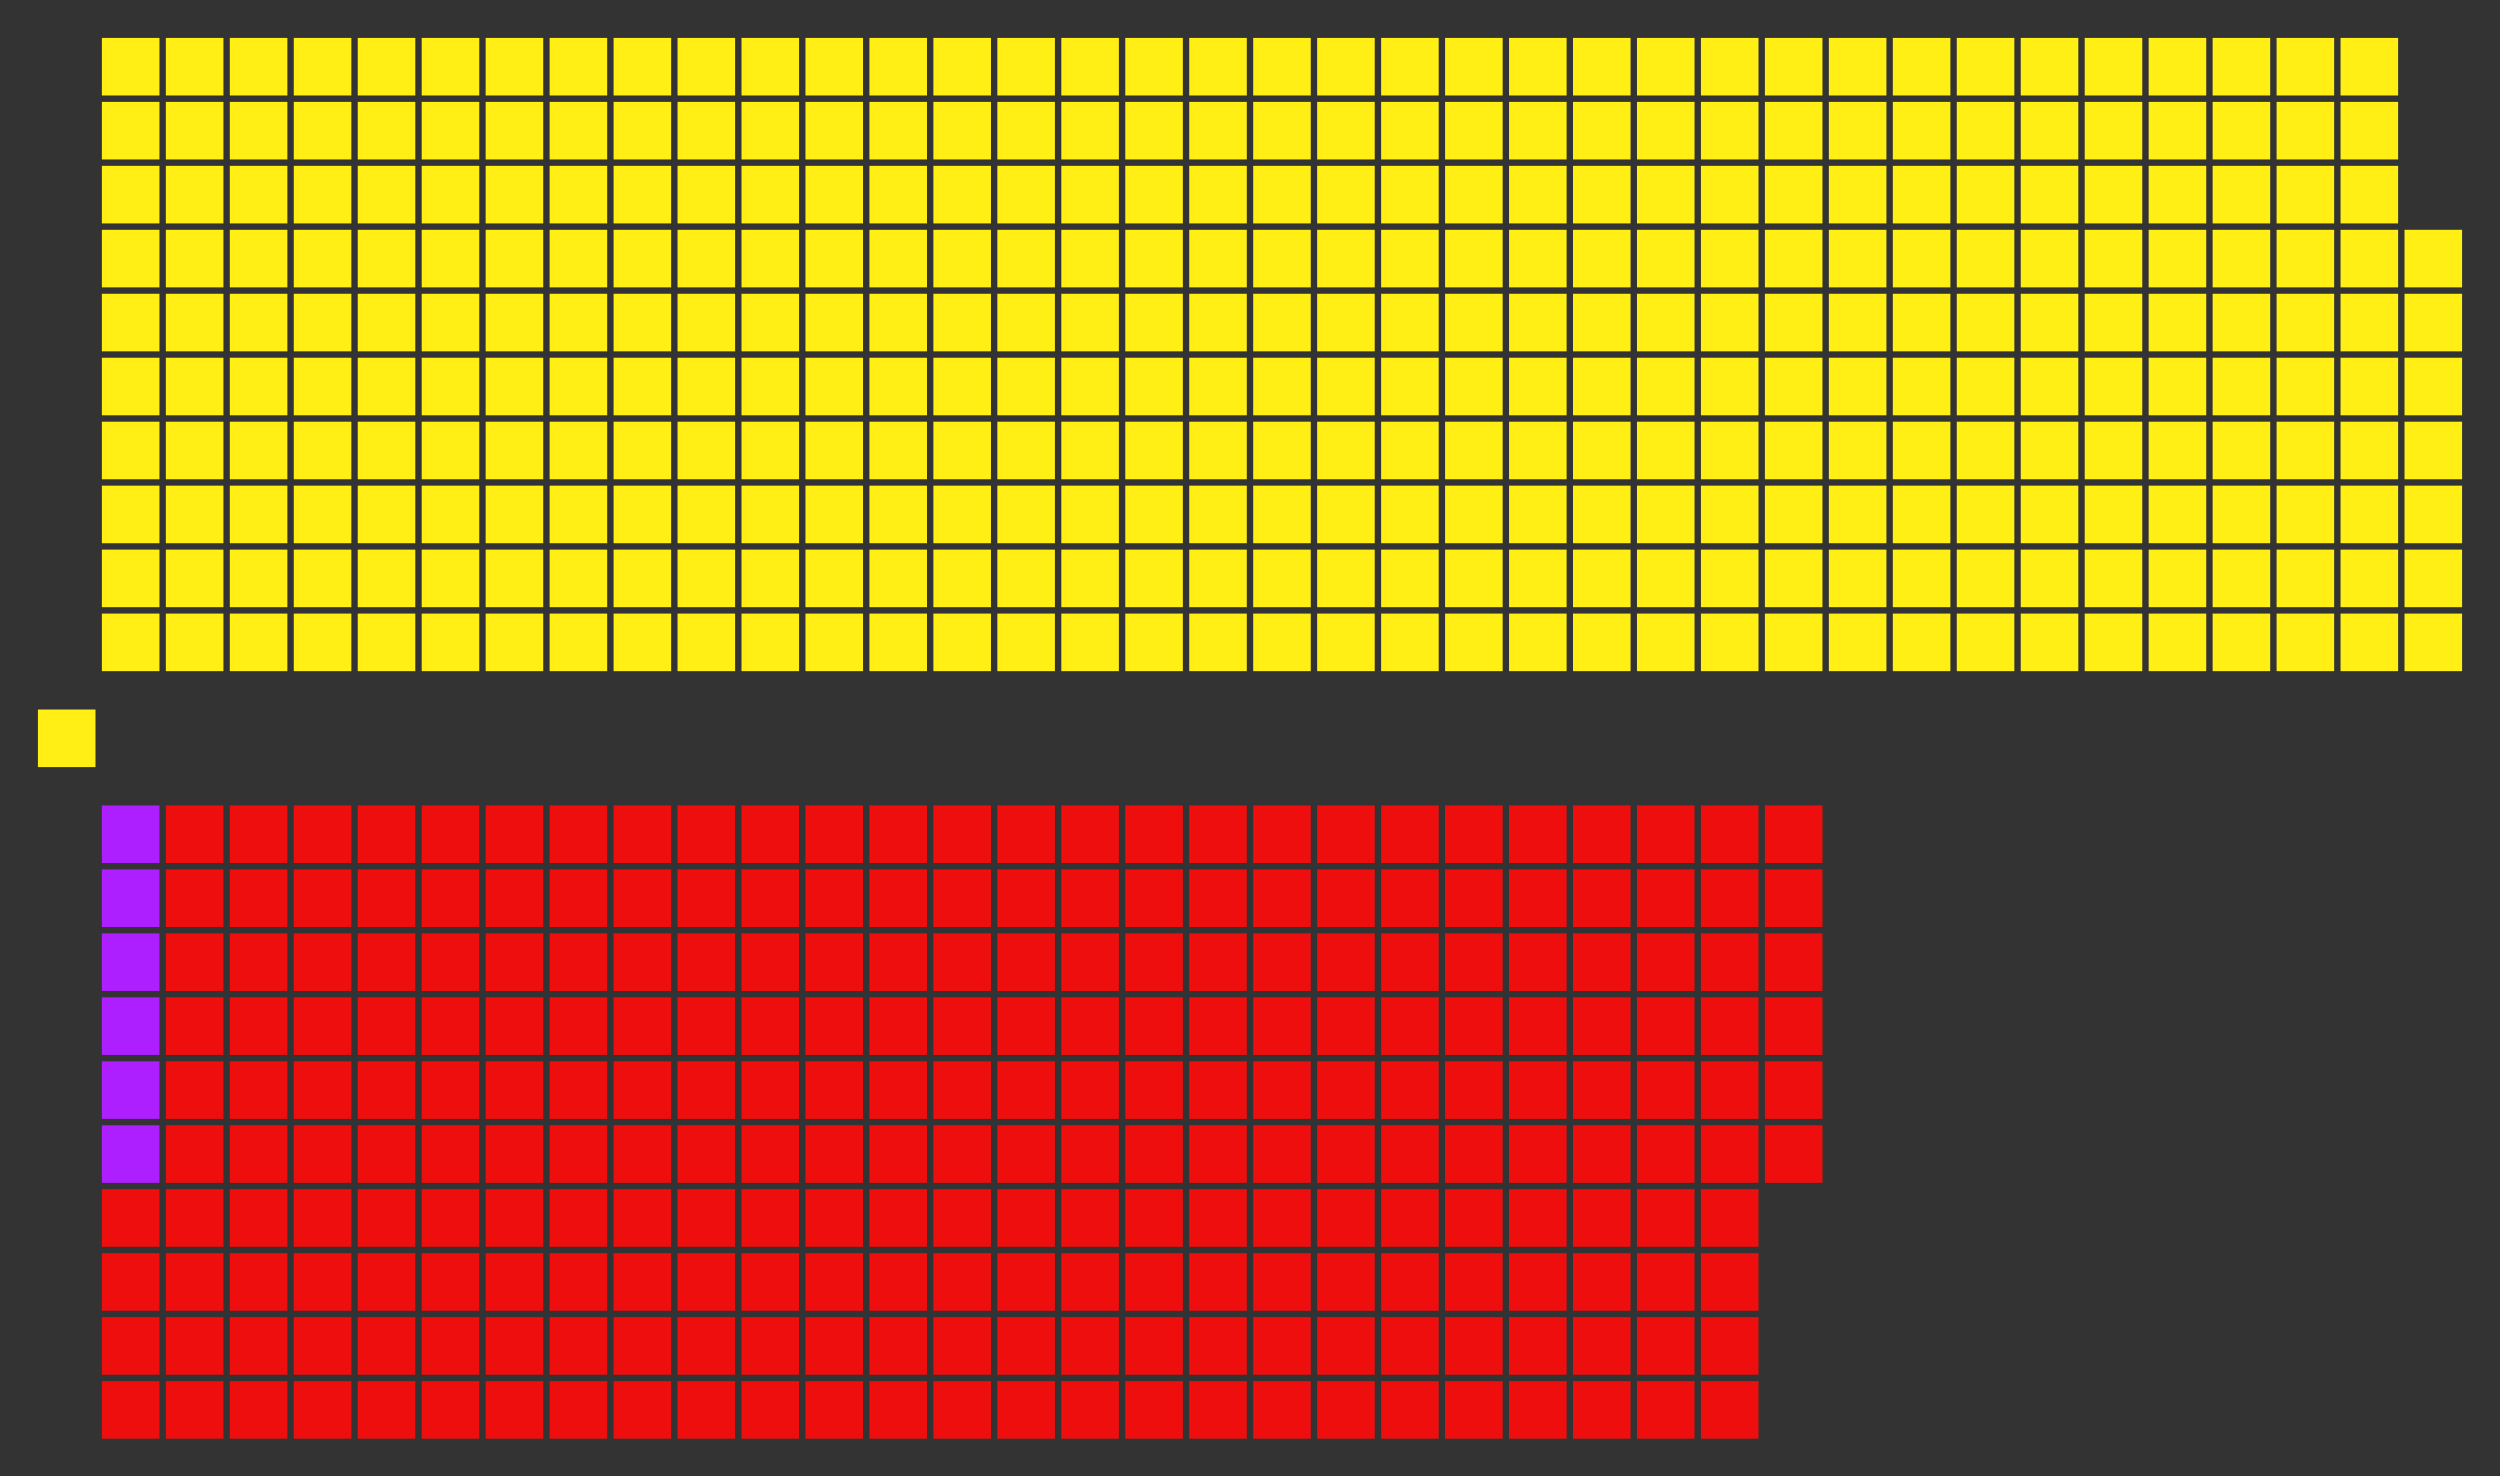 <?xml version="1.0" encoding="UTF-8" standalone="no"?>
<svg xmlns:svg="http://www.w3.org/2000/svg"
xmlns="http://www.w3.org/2000/svg" version="1.1"
width="360.0" height="212.6">
<rect width="100%" height="100%" fill="#333333" stroke="none"/>
<!-- Created with the Wikimedia westminster parliament diagram creator (http://tools.wmflabs.org/parliamentdiagram/westminsterinputform.html) -->
<g id="diagram">
  <g id="headbench">
  <g style="fill:#FFEF14" id="New Liberals">
    <rect x="5.46" y="102.171" rx="0.00" ry="0.00" width="8.29" height="8.29"/>
  </g>
  </g>
  <g id="leftbench">
  <g style="fill:#FFEF14" id="New Liberals">
    <rect x="14.671" y="88.355" rx="0.00" ry="0.00" width="8.29" height="8.29"/>
    <rect x="14.671" y="79.145" rx="0.00" ry="0.00" width="8.29" height="8.29"/>
    <rect x="14.671" y="69.934" rx="0.00" ry="0.00" width="8.29" height="8.29"/>
    <rect x="14.671" y="60.724" rx="0.00" ry="0.00" width="8.29" height="8.29"/>
    <rect x="14.671" y="51.513" rx="0.00" ry="0.00" width="8.29" height="8.29"/>
    <rect x="14.671" y="42.303" rx="0.00" ry="0.00" width="8.29" height="8.29"/>
    <rect x="14.671" y="33.092" rx="0.00" ry="0.00" width="8.29" height="8.29"/>
    <rect x="14.671" y="23.882" rx="0.00" ry="0.00" width="8.29" height="8.29"/>
    <rect x="14.671" y="14.671" rx="0.00" ry="0.00" width="8.29" height="8.29"/>
    <rect x="14.671" y="5.46" rx="0.00" ry="0.00" width="8.29" height="8.29"/>
    <rect x="23.882" y="88.355" rx="0.00" ry="0.00" width="8.29" height="8.29"/>
    <rect x="23.882" y="79.145" rx="0.00" ry="0.00" width="8.29" height="8.29"/>
    <rect x="23.882" y="69.934" rx="0.00" ry="0.00" width="8.29" height="8.29"/>
    <rect x="23.882" y="60.724" rx="0.00" ry="0.00" width="8.29" height="8.29"/>
    <rect x="23.882" y="51.513" rx="0.00" ry="0.00" width="8.29" height="8.29"/>
    <rect x="23.882" y="42.303" rx="0.00" ry="0.00" width="8.29" height="8.29"/>
    <rect x="23.882" y="33.092" rx="0.00" ry="0.00" width="8.29" height="8.29"/>
    <rect x="23.882" y="23.882" rx="0.00" ry="0.00" width="8.29" height="8.29"/>
    <rect x="23.882" y="14.671" rx="0.00" ry="0.00" width="8.29" height="8.29"/>
    <rect x="23.882" y="5.46" rx="0.00" ry="0.00" width="8.29" height="8.29"/>
    <rect x="33.092" y="88.355" rx="0.00" ry="0.00" width="8.29" height="8.29"/>
    <rect x="33.092" y="79.145" rx="0.00" ry="0.00" width="8.29" height="8.29"/>
    <rect x="33.092" y="69.934" rx="0.00" ry="0.00" width="8.29" height="8.29"/>
    <rect x="33.092" y="60.724" rx="0.00" ry="0.00" width="8.29" height="8.29"/>
    <rect x="33.092" y="51.513" rx="0.00" ry="0.00" width="8.29" height="8.29"/>
    <rect x="33.092" y="42.303" rx="0.00" ry="0.00" width="8.29" height="8.29"/>
    <rect x="33.092" y="33.092" rx="0.00" ry="0.00" width="8.29" height="8.29"/>
    <rect x="33.092" y="23.882" rx="0.00" ry="0.00" width="8.29" height="8.29"/>
    <rect x="33.092" y="14.671" rx="0.00" ry="0.00" width="8.29" height="8.29"/>
    <rect x="33.092" y="5.46" rx="0.00" ry="0.00" width="8.29" height="8.29"/>
    <rect x="42.303" y="88.355" rx="0.00" ry="0.00" width="8.29" height="8.29"/>
    <rect x="42.303" y="79.145" rx="0.00" ry="0.00" width="8.29" height="8.29"/>
    <rect x="42.303" y="69.934" rx="0.00" ry="0.00" width="8.29" height="8.29"/>
    <rect x="42.303" y="60.724" rx="0.00" ry="0.00" width="8.29" height="8.29"/>
    <rect x="42.303" y="51.513" rx="0.00" ry="0.00" width="8.29" height="8.29"/>
    <rect x="42.303" y="42.303" rx="0.00" ry="0.00" width="8.29" height="8.29"/>
    <rect x="42.303" y="33.092" rx="0.00" ry="0.00" width="8.29" height="8.29"/>
    <rect x="42.303" y="23.882" rx="0.00" ry="0.00" width="8.29" height="8.29"/>
    <rect x="42.303" y="14.671" rx="0.00" ry="0.00" width="8.29" height="8.29"/>
    <rect x="42.303" y="5.46" rx="0.00" ry="0.00" width="8.29" height="8.29"/>
    <rect x="51.513" y="88.355" rx="0.00" ry="0.00" width="8.29" height="8.29"/>
    <rect x="51.513" y="79.145" rx="0.00" ry="0.00" width="8.29" height="8.29"/>
    <rect x="51.513" y="69.934" rx="0.00" ry="0.00" width="8.29" height="8.29"/>
    <rect x="51.513" y="60.724" rx="0.00" ry="0.00" width="8.29" height="8.29"/>
    <rect x="51.513" y="51.513" rx="0.00" ry="0.00" width="8.29" height="8.29"/>
    <rect x="51.513" y="42.303" rx="0.00" ry="0.00" width="8.29" height="8.29"/>
    <rect x="51.513" y="33.092" rx="0.00" ry="0.00" width="8.29" height="8.29"/>
    <rect x="51.513" y="23.882" rx="0.00" ry="0.00" width="8.29" height="8.29"/>
    <rect x="51.513" y="14.671" rx="0.00" ry="0.00" width="8.29" height="8.29"/>
    <rect x="51.513" y="5.46" rx="0.00" ry="0.00" width="8.29" height="8.29"/>
    <rect x="60.724" y="88.355" rx="0.00" ry="0.00" width="8.29" height="8.29"/>
    <rect x="60.724" y="79.145" rx="0.00" ry="0.00" width="8.29" height="8.29"/>
    <rect x="60.724" y="69.934" rx="0.00" ry="0.00" width="8.29" height="8.29"/>
    <rect x="60.724" y="60.724" rx="0.00" ry="0.00" width="8.29" height="8.29"/>
    <rect x="60.724" y="51.513" rx="0.00" ry="0.00" width="8.29" height="8.29"/>
    <rect x="60.724" y="42.303" rx="0.00" ry="0.00" width="8.29" height="8.29"/>
    <rect x="60.724" y="33.092" rx="0.00" ry="0.00" width="8.29" height="8.29"/>
    <rect x="60.724" y="23.882" rx="0.00" ry="0.00" width="8.29" height="8.29"/>
    <rect x="60.724" y="14.671" rx="0.00" ry="0.00" width="8.29" height="8.29"/>
    <rect x="60.724" y="5.46" rx="0.00" ry="0.00" width="8.29" height="8.29"/>
    <rect x="69.934" y="88.355" rx="0.00" ry="0.00" width="8.29" height="8.29"/>
    <rect x="69.934" y="79.145" rx="0.00" ry="0.00" width="8.29" height="8.29"/>
    <rect x="69.934" y="69.934" rx="0.00" ry="0.00" width="8.29" height="8.29"/>
    <rect x="69.934" y="60.724" rx="0.00" ry="0.00" width="8.29" height="8.29"/>
    <rect x="69.934" y="51.513" rx="0.00" ry="0.00" width="8.29" height="8.29"/>
    <rect x="69.934" y="42.303" rx="0.00" ry="0.00" width="8.29" height="8.29"/>
    <rect x="69.934" y="33.092" rx="0.00" ry="0.00" width="8.29" height="8.29"/>
    <rect x="69.934" y="23.882" rx="0.00" ry="0.00" width="8.29" height="8.29"/>
    <rect x="69.934" y="14.671" rx="0.00" ry="0.00" width="8.29" height="8.29"/>
    <rect x="69.934" y="5.46" rx="0.00" ry="0.00" width="8.29" height="8.29"/>
    <rect x="79.145" y="88.355" rx="0.00" ry="0.00" width="8.29" height="8.29"/>
    <rect x="79.145" y="79.145" rx="0.00" ry="0.00" width="8.29" height="8.29"/>
    <rect x="79.145" y="69.934" rx="0.00" ry="0.00" width="8.29" height="8.29"/>
    <rect x="79.145" y="60.724" rx="0.00" ry="0.00" width="8.29" height="8.29"/>
    <rect x="79.145" y="51.513" rx="0.00" ry="0.00" width="8.29" height="8.29"/>
    <rect x="79.145" y="42.303" rx="0.00" ry="0.00" width="8.29" height="8.29"/>
    <rect x="79.145" y="33.092" rx="0.00" ry="0.00" width="8.29" height="8.29"/>
    <rect x="79.145" y="23.882" rx="0.00" ry="0.00" width="8.29" height="8.29"/>
    <rect x="79.145" y="14.671" rx="0.00" ry="0.00" width="8.29" height="8.29"/>
    <rect x="79.145" y="5.46" rx="0.00" ry="0.00" width="8.29" height="8.29"/>
    <rect x="88.355" y="88.355" rx="0.00" ry="0.00" width="8.29" height="8.29"/>
    <rect x="88.355" y="79.145" rx="0.00" ry="0.00" width="8.29" height="8.29"/>
    <rect x="88.355" y="69.934" rx="0.00" ry="0.00" width="8.29" height="8.29"/>
    <rect x="88.355" y="60.724" rx="0.00" ry="0.00" width="8.29" height="8.29"/>
    <rect x="88.355" y="51.513" rx="0.00" ry="0.00" width="8.29" height="8.29"/>
    <rect x="88.355" y="42.303" rx="0.00" ry="0.00" width="8.29" height="8.29"/>
    <rect x="88.355" y="33.092" rx="0.00" ry="0.00" width="8.29" height="8.29"/>
    <rect x="88.355" y="23.882" rx="0.00" ry="0.00" width="8.29" height="8.29"/>
    <rect x="88.355" y="14.671" rx="0.00" ry="0.00" width="8.29" height="8.29"/>
    <rect x="88.355" y="5.46" rx="0.00" ry="0.00" width="8.29" height="8.29"/>
    <rect x="97.566" y="88.355" rx="0.00" ry="0.00" width="8.29" height="8.29"/>
    <rect x="97.566" y="79.145" rx="0.00" ry="0.00" width="8.29" height="8.29"/>
    <rect x="97.566" y="69.934" rx="0.00" ry="0.00" width="8.29" height="8.29"/>
    <rect x="97.566" y="60.724" rx="0.00" ry="0.00" width="8.29" height="8.29"/>
    <rect x="97.566" y="51.513" rx="0.00" ry="0.00" width="8.29" height="8.29"/>
    <rect x="97.566" y="42.303" rx="0.00" ry="0.00" width="8.29" height="8.29"/>
    <rect x="97.566" y="33.092" rx="0.00" ry="0.00" width="8.29" height="8.29"/>
    <rect x="97.566" y="23.882" rx="0.00" ry="0.00" width="8.29" height="8.29"/>
    <rect x="97.566" y="14.671" rx="0.00" ry="0.00" width="8.29" height="8.29"/>
    <rect x="97.566" y="5.46" rx="0.00" ry="0.00" width="8.29" height="8.29"/>
    <rect x="106.776" y="88.355" rx="0.00" ry="0.00" width="8.29" height="8.29"/>
    <rect x="106.776" y="79.145" rx="0.00" ry="0.00" width="8.29" height="8.29"/>
    <rect x="106.776" y="69.934" rx="0.00" ry="0.00" width="8.29" height="8.29"/>
    <rect x="106.776" y="60.724" rx="0.00" ry="0.00" width="8.29" height="8.29"/>
    <rect x="106.776" y="51.513" rx="0.00" ry="0.00" width="8.29" height="8.29"/>
    <rect x="106.776" y="42.303" rx="0.00" ry="0.00" width="8.29" height="8.29"/>
    <rect x="106.776" y="33.092" rx="0.00" ry="0.00" width="8.29" height="8.29"/>
    <rect x="106.776" y="23.882" rx="0.00" ry="0.00" width="8.29" height="8.29"/>
    <rect x="106.776" y="14.671" rx="0.00" ry="0.00" width="8.29" height="8.29"/>
    <rect x="106.776" y="5.46" rx="0.00" ry="0.00" width="8.29" height="8.29"/>
    <rect x="115.987" y="88.355" rx="0.00" ry="0.00" width="8.29" height="8.29"/>
    <rect x="115.987" y="79.145" rx="0.00" ry="0.00" width="8.29" height="8.29"/>
    <rect x="115.987" y="69.934" rx="0.00" ry="0.00" width="8.29" height="8.29"/>
    <rect x="115.987" y="60.724" rx="0.00" ry="0.00" width="8.29" height="8.29"/>
    <rect x="115.987" y="51.513" rx="0.00" ry="0.00" width="8.29" height="8.29"/>
    <rect x="115.987" y="42.303" rx="0.00" ry="0.00" width="8.29" height="8.29"/>
    <rect x="115.987" y="33.092" rx="0.00" ry="0.00" width="8.29" height="8.29"/>
    <rect x="115.987" y="23.882" rx="0.00" ry="0.00" width="8.29" height="8.29"/>
    <rect x="115.987" y="14.671" rx="0.00" ry="0.00" width="8.29" height="8.29"/>
    <rect x="115.987" y="5.46" rx="0.00" ry="0.00" width="8.29" height="8.29"/>
    <rect x="125.197" y="88.355" rx="0.00" ry="0.00" width="8.29" height="8.29"/>
    <rect x="125.197" y="79.145" rx="0.00" ry="0.00" width="8.29" height="8.29"/>
    <rect x="125.197" y="69.934" rx="0.00" ry="0.00" width="8.29" height="8.29"/>
    <rect x="125.197" y="60.724" rx="0.00" ry="0.00" width="8.29" height="8.29"/>
    <rect x="125.197" y="51.513" rx="0.00" ry="0.00" width="8.29" height="8.29"/>
    <rect x="125.197" y="42.303" rx="0.00" ry="0.00" width="8.29" height="8.29"/>
    <rect x="125.197" y="33.092" rx="0.00" ry="0.00" width="8.29" height="8.29"/>
    <rect x="125.197" y="23.882" rx="0.00" ry="0.00" width="8.29" height="8.29"/>
    <rect x="125.197" y="14.671" rx="0.00" ry="0.00" width="8.29" height="8.29"/>
    <rect x="125.197" y="5.46" rx="0.00" ry="0.00" width="8.29" height="8.29"/>
    <rect x="134.408" y="88.355" rx="0.00" ry="0.00" width="8.29" height="8.29"/>
    <rect x="134.408" y="79.145" rx="0.00" ry="0.00" width="8.29" height="8.29"/>
    <rect x="134.408" y="69.934" rx="0.00" ry="0.00" width="8.29" height="8.29"/>
    <rect x="134.408" y="60.724" rx="0.00" ry="0.00" width="8.29" height="8.29"/>
    <rect x="134.408" y="51.513" rx="0.00" ry="0.00" width="8.29" height="8.29"/>
    <rect x="134.408" y="42.303" rx="0.00" ry="0.00" width="8.29" height="8.29"/>
    <rect x="134.408" y="33.092" rx="0.00" ry="0.00" width="8.29" height="8.29"/>
    <rect x="134.408" y="23.882" rx="0.00" ry="0.00" width="8.29" height="8.29"/>
    <rect x="134.408" y="14.671" rx="0.00" ry="0.00" width="8.29" height="8.29"/>
    <rect x="134.408" y="5.46" rx="0.00" ry="0.00" width="8.29" height="8.29"/>
    <rect x="143.618" y="88.355" rx="0.00" ry="0.00" width="8.29" height="8.29"/>
    <rect x="143.618" y="79.145" rx="0.00" ry="0.00" width="8.29" height="8.29"/>
    <rect x="143.618" y="69.934" rx="0.00" ry="0.00" width="8.29" height="8.29"/>
    <rect x="143.618" y="60.724" rx="0.00" ry="0.00" width="8.29" height="8.29"/>
    <rect x="143.618" y="51.513" rx="0.00" ry="0.00" width="8.29" height="8.29"/>
    <rect x="143.618" y="42.303" rx="0.00" ry="0.00" width="8.29" height="8.29"/>
    <rect x="143.618" y="33.092" rx="0.00" ry="0.00" width="8.29" height="8.29"/>
    <rect x="143.618" y="23.882" rx="0.00" ry="0.00" width="8.29" height="8.29"/>
    <rect x="143.618" y="14.671" rx="0.00" ry="0.00" width="8.29" height="8.29"/>
    <rect x="143.618" y="5.46" rx="0.00" ry="0.00" width="8.29" height="8.29"/>
    <rect x="152.829" y="88.355" rx="0.00" ry="0.00" width="8.29" height="8.29"/>
    <rect x="152.829" y="79.145" rx="0.00" ry="0.00" width="8.29" height="8.29"/>
    <rect x="152.829" y="69.934" rx="0.00" ry="0.00" width="8.29" height="8.29"/>
    <rect x="152.829" y="60.724" rx="0.00" ry="0.00" width="8.29" height="8.29"/>
    <rect x="152.829" y="51.513" rx="0.00" ry="0.00" width="8.29" height="8.29"/>
    <rect x="152.829" y="42.303" rx="0.00" ry="0.00" width="8.29" height="8.29"/>
    <rect x="152.829" y="33.092" rx="0.00" ry="0.00" width="8.29" height="8.29"/>
    <rect x="152.829" y="23.882" rx="0.00" ry="0.00" width="8.29" height="8.29"/>
    <rect x="152.829" y="14.671" rx="0.00" ry="0.00" width="8.29" height="8.29"/>
    <rect x="152.829" y="5.46" rx="0.00" ry="0.00" width="8.29" height="8.29"/>
    <rect x="162.04" y="88.355" rx="0.00" ry="0.00" width="8.29" height="8.29"/>
    <rect x="162.04" y="79.145" rx="0.00" ry="0.00" width="8.29" height="8.29"/>
    <rect x="162.04" y="69.934" rx="0.00" ry="0.00" width="8.29" height="8.29"/>
    <rect x="162.04" y="60.724" rx="0.00" ry="0.00" width="8.29" height="8.29"/>
    <rect x="162.04" y="51.513" rx="0.00" ry="0.00" width="8.29" height="8.29"/>
    <rect x="162.04" y="42.303" rx="0.00" ry="0.00" width="8.29" height="8.29"/>
    <rect x="162.04" y="33.092" rx="0.00" ry="0.00" width="8.29" height="8.29"/>
    <rect x="162.04" y="23.882" rx="0.00" ry="0.00" width="8.29" height="8.29"/>
    <rect x="162.04" y="14.671" rx="0.00" ry="0.00" width="8.29" height="8.29"/>
    <rect x="162.04" y="5.46" rx="0.00" ry="0.00" width="8.29" height="8.29"/>
    <rect x="171.25" y="88.355" rx="0.00" ry="0.00" width="8.29" height="8.29"/>
    <rect x="171.25" y="79.145" rx="0.00" ry="0.00" width="8.29" height="8.29"/>
    <rect x="171.25" y="69.934" rx="0.00" ry="0.00" width="8.29" height="8.29"/>
    <rect x="171.25" y="60.724" rx="0.00" ry="0.00" width="8.29" height="8.29"/>
    <rect x="171.25" y="51.513" rx="0.00" ry="0.00" width="8.29" height="8.29"/>
    <rect x="171.25" y="42.303" rx="0.00" ry="0.00" width="8.29" height="8.29"/>
    <rect x="171.25" y="33.092" rx="0.00" ry="0.00" width="8.29" height="8.29"/>
    <rect x="171.25" y="23.882" rx="0.00" ry="0.00" width="8.29" height="8.29"/>
    <rect x="171.25" y="14.671" rx="0.00" ry="0.00" width="8.29" height="8.29"/>
    <rect x="171.25" y="5.46" rx="0.00" ry="0.00" width="8.29" height="8.29"/>
    <rect x="180.46" y="88.355" rx="0.00" ry="0.00" width="8.29" height="8.29"/>
    <rect x="180.46" y="79.145" rx="0.00" ry="0.00" width="8.29" height="8.29"/>
    <rect x="180.46" y="69.934" rx="0.00" ry="0.00" width="8.29" height="8.29"/>
    <rect x="180.46" y="60.724" rx="0.00" ry="0.00" width="8.29" height="8.29"/>
    <rect x="180.46" y="51.513" rx="0.00" ry="0.00" width="8.29" height="8.29"/>
    <rect x="180.46" y="42.303" rx="0.00" ry="0.00" width="8.29" height="8.29"/>
    <rect x="180.46" y="33.092" rx="0.00" ry="0.00" width="8.29" height="8.29"/>
    <rect x="180.46" y="23.882" rx="0.00" ry="0.00" width="8.29" height="8.29"/>
    <rect x="180.46" y="14.671" rx="0.00" ry="0.00" width="8.29" height="8.29"/>
    <rect x="180.46" y="5.46" rx="0.00" ry="0.00" width="8.29" height="8.29"/>
    <rect x="189.671" y="88.355" rx="0.00" ry="0.00" width="8.29" height="8.29"/>
    <rect x="189.671" y="79.145" rx="0.00" ry="0.00" width="8.29" height="8.29"/>
    <rect x="189.671" y="69.934" rx="0.00" ry="0.00" width="8.29" height="8.29"/>
    <rect x="189.671" y="60.724" rx="0.00" ry="0.00" width="8.29" height="8.29"/>
    <rect x="189.671" y="51.513" rx="0.00" ry="0.00" width="8.29" height="8.29"/>
    <rect x="189.671" y="42.303" rx="0.00" ry="0.00" width="8.29" height="8.29"/>
    <rect x="189.671" y="33.092" rx="0.00" ry="0.00" width="8.29" height="8.29"/>
    <rect x="189.671" y="23.882" rx="0.00" ry="0.00" width="8.29" height="8.29"/>
    <rect x="189.671" y="14.671" rx="0.00" ry="0.00" width="8.29" height="8.29"/>
    <rect x="189.671" y="5.46" rx="0.00" ry="0.00" width="8.29" height="8.29"/>
    <rect x="198.882" y="88.355" rx="0.00" ry="0.00" width="8.29" height="8.29"/>
    <rect x="198.882" y="79.145" rx="0.00" ry="0.00" width="8.29" height="8.29"/>
    <rect x="198.882" y="69.934" rx="0.00" ry="0.00" width="8.29" height="8.29"/>
    <rect x="198.882" y="60.724" rx="0.00" ry="0.00" width="8.29" height="8.29"/>
    <rect x="198.882" y="51.513" rx="0.00" ry="0.00" width="8.29" height="8.29"/>
    <rect x="198.882" y="42.303" rx="0.00" ry="0.00" width="8.29" height="8.29"/>
    <rect x="198.882" y="33.092" rx="0.00" ry="0.00" width="8.29" height="8.29"/>
    <rect x="198.882" y="23.882" rx="0.00" ry="0.00" width="8.29" height="8.29"/>
    <rect x="198.882" y="14.671" rx="0.00" ry="0.00" width="8.29" height="8.29"/>
    <rect x="198.882" y="5.46" rx="0.00" ry="0.00" width="8.29" height="8.29"/>
    <rect x="208.092" y="88.355" rx="0.00" ry="0.00" width="8.29" height="8.29"/>
    <rect x="208.092" y="79.145" rx="0.00" ry="0.00" width="8.29" height="8.29"/>
    <rect x="208.092" y="69.934" rx="0.00" ry="0.00" width="8.29" height="8.29"/>
    <rect x="208.092" y="60.724" rx="0.00" ry="0.00" width="8.29" height="8.29"/>
    <rect x="208.092" y="51.513" rx="0.00" ry="0.00" width="8.29" height="8.29"/>
    <rect x="208.092" y="42.303" rx="0.00" ry="0.00" width="8.29" height="8.29"/>
    <rect x="208.092" y="33.092" rx="0.00" ry="0.00" width="8.29" height="8.29"/>
    <rect x="208.092" y="23.882" rx="0.00" ry="0.00" width="8.29" height="8.29"/>
    <rect x="208.092" y="14.671" rx="0.00" ry="0.00" width="8.29" height="8.29"/>
    <rect x="208.092" y="5.46" rx="0.00" ry="0.00" width="8.29" height="8.29"/>
    <rect x="217.303" y="88.355" rx="0.00" ry="0.00" width="8.29" height="8.29"/>
    <rect x="217.303" y="79.145" rx="0.00" ry="0.00" width="8.29" height="8.29"/>
    <rect x="217.303" y="69.934" rx="0.00" ry="0.00" width="8.29" height="8.29"/>
    <rect x="217.303" y="60.724" rx="0.00" ry="0.00" width="8.29" height="8.29"/>
    <rect x="217.303" y="51.513" rx="0.00" ry="0.00" width="8.29" height="8.29"/>
    <rect x="217.303" y="42.303" rx="0.00" ry="0.00" width="8.29" height="8.29"/>
    <rect x="217.303" y="33.092" rx="0.00" ry="0.00" width="8.29" height="8.29"/>
    <rect x="217.303" y="23.882" rx="0.00" ry="0.00" width="8.29" height="8.29"/>
    <rect x="217.303" y="14.671" rx="0.00" ry="0.00" width="8.29" height="8.29"/>
    <rect x="217.303" y="5.46" rx="0.00" ry="0.00" width="8.29" height="8.29"/>
    <rect x="226.513" y="88.355" rx="0.00" ry="0.00" width="8.29" height="8.29"/>
    <rect x="226.513" y="79.145" rx="0.00" ry="0.00" width="8.29" height="8.29"/>
    <rect x="226.513" y="69.934" rx="0.00" ry="0.00" width="8.29" height="8.29"/>
    <rect x="226.513" y="60.724" rx="0.00" ry="0.00" width="8.29" height="8.29"/>
    <rect x="226.513" y="51.513" rx="0.00" ry="0.00" width="8.29" height="8.29"/>
    <rect x="226.513" y="42.303" rx="0.00" ry="0.00" width="8.29" height="8.29"/>
    <rect x="226.513" y="33.092" rx="0.00" ry="0.00" width="8.29" height="8.29"/>
    <rect x="226.513" y="23.882" rx="0.00" ry="0.00" width="8.29" height="8.29"/>
    <rect x="226.513" y="14.671" rx="0.00" ry="0.00" width="8.29" height="8.29"/>
    <rect x="226.513" y="5.46" rx="0.00" ry="0.00" width="8.29" height="8.29"/>
    <rect x="235.724" y="88.355" rx="0.00" ry="0.00" width="8.29" height="8.29"/>
    <rect x="235.724" y="79.145" rx="0.00" ry="0.00" width="8.29" height="8.29"/>
    <rect x="235.724" y="69.934" rx="0.00" ry="0.00" width="8.29" height="8.29"/>
    <rect x="235.724" y="60.724" rx="0.00" ry="0.00" width="8.29" height="8.29"/>
    <rect x="235.724" y="51.513" rx="0.00" ry="0.00" width="8.29" height="8.29"/>
    <rect x="235.724" y="42.303" rx="0.00" ry="0.00" width="8.29" height="8.29"/>
    <rect x="235.724" y="33.092" rx="0.00" ry="0.00" width="8.29" height="8.29"/>
    <rect x="235.724" y="23.882" rx="0.00" ry="0.00" width="8.29" height="8.29"/>
    <rect x="235.724" y="14.671" rx="0.00" ry="0.00" width="8.29" height="8.29"/>
    <rect x="235.724" y="5.46" rx="0.00" ry="0.00" width="8.29" height="8.29"/>
    <rect x="244.934" y="88.355" rx="0.00" ry="0.00" width="8.29" height="8.29"/>
    <rect x="244.934" y="79.145" rx="0.00" ry="0.00" width="8.29" height="8.29"/>
    <rect x="244.934" y="69.934" rx="0.00" ry="0.00" width="8.29" height="8.29"/>
    <rect x="244.934" y="60.724" rx="0.00" ry="0.00" width="8.29" height="8.29"/>
    <rect x="244.934" y="51.513" rx="0.00" ry="0.00" width="8.29" height="8.29"/>
    <rect x="244.934" y="42.303" rx="0.00" ry="0.00" width="8.29" height="8.29"/>
    <rect x="244.934" y="33.092" rx="0.00" ry="0.00" width="8.29" height="8.29"/>
    <rect x="244.934" y="23.882" rx="0.00" ry="0.00" width="8.29" height="8.29"/>
    <rect x="244.934" y="14.671" rx="0.00" ry="0.00" width="8.29" height="8.29"/>
    <rect x="244.934" y="5.46" rx="0.00" ry="0.00" width="8.29" height="8.29"/>
    <rect x="254.145" y="88.355" rx="0.00" ry="0.00" width="8.29" height="8.29"/>
    <rect x="254.145" y="79.145" rx="0.00" ry="0.00" width="8.29" height="8.29"/>
    <rect x="254.145" y="69.934" rx="0.00" ry="0.00" width="8.29" height="8.29"/>
    <rect x="254.145" y="60.724" rx="0.00" ry="0.00" width="8.29" height="8.29"/>
    <rect x="254.145" y="51.513" rx="0.00" ry="0.00" width="8.29" height="8.29"/>
    <rect x="254.145" y="42.303" rx="0.00" ry="0.00" width="8.29" height="8.29"/>
    <rect x="254.145" y="33.092" rx="0.00" ry="0.00" width="8.29" height="8.29"/>
    <rect x="254.145" y="23.882" rx="0.00" ry="0.00" width="8.29" height="8.29"/>
    <rect x="254.145" y="14.671" rx="0.00" ry="0.00" width="8.29" height="8.29"/>
    <rect x="254.145" y="5.46" rx="0.00" ry="0.00" width="8.29" height="8.29"/>
    <rect x="263.355" y="88.355" rx="0.00" ry="0.00" width="8.29" height="8.29"/>
    <rect x="263.355" y="79.145" rx="0.00" ry="0.00" width="8.29" height="8.29"/>
    <rect x="263.355" y="69.934" rx="0.00" ry="0.00" width="8.29" height="8.29"/>
    <rect x="263.355" y="60.724" rx="0.00" ry="0.00" width="8.29" height="8.29"/>
    <rect x="263.355" y="51.513" rx="0.00" ry="0.00" width="8.29" height="8.29"/>
    <rect x="263.355" y="42.303" rx="0.00" ry="0.00" width="8.29" height="8.29"/>
    <rect x="263.355" y="33.092" rx="0.00" ry="0.00" width="8.29" height="8.29"/>
    <rect x="263.355" y="23.882" rx="0.00" ry="0.00" width="8.29" height="8.29"/>
    <rect x="263.355" y="14.671" rx="0.00" ry="0.00" width="8.29" height="8.29"/>
    <rect x="263.355" y="5.46" rx="0.00" ry="0.00" width="8.29" height="8.29"/>
    <rect x="272.566" y="88.355" rx="0.00" ry="0.00" width="8.29" height="8.29"/>
    <rect x="272.566" y="79.145" rx="0.00" ry="0.00" width="8.29" height="8.29"/>
    <rect x="272.566" y="69.934" rx="0.00" ry="0.00" width="8.29" height="8.29"/>
    <rect x="272.566" y="60.724" rx="0.00" ry="0.00" width="8.29" height="8.29"/>
    <rect x="272.566" y="51.513" rx="0.00" ry="0.00" width="8.29" height="8.29"/>
    <rect x="272.566" y="42.303" rx="0.00" ry="0.00" width="8.29" height="8.29"/>
    <rect x="272.566" y="33.092" rx="0.00" ry="0.00" width="8.29" height="8.29"/>
    <rect x="272.566" y="23.882" rx="0.00" ry="0.00" width="8.29" height="8.29"/>
    <rect x="272.566" y="14.671" rx="0.00" ry="0.00" width="8.29" height="8.29"/>
    <rect x="272.566" y="5.46" rx="0.00" ry="0.00" width="8.29" height="8.29"/>
    <rect x="281.776" y="88.355" rx="0.00" ry="0.00" width="8.29" height="8.29"/>
    <rect x="281.776" y="79.145" rx="0.00" ry="0.00" width="8.29" height="8.29"/>
    <rect x="281.776" y="69.934" rx="0.00" ry="0.00" width="8.29" height="8.29"/>
    <rect x="281.776" y="60.724" rx="0.00" ry="0.00" width="8.29" height="8.29"/>
    <rect x="281.776" y="51.513" rx="0.00" ry="0.00" width="8.29" height="8.29"/>
    <rect x="281.776" y="42.303" rx="0.00" ry="0.00" width="8.29" height="8.29"/>
    <rect x="281.776" y="33.092" rx="0.00" ry="0.00" width="8.29" height="8.29"/>
    <rect x="281.776" y="23.882" rx="0.00" ry="0.00" width="8.29" height="8.29"/>
    <rect x="281.776" y="14.671" rx="0.00" ry="0.00" width="8.29" height="8.29"/>
    <rect x="281.776" y="5.46" rx="0.00" ry="0.00" width="8.29" height="8.29"/>
    <rect x="290.987" y="88.355" rx="0.00" ry="0.00" width="8.29" height="8.29"/>
    <rect x="290.987" y="79.145" rx="0.00" ry="0.00" width="8.29" height="8.29"/>
    <rect x="290.987" y="69.934" rx="0.00" ry="0.00" width="8.29" height="8.29"/>
    <rect x="290.987" y="60.724" rx="0.00" ry="0.00" width="8.29" height="8.29"/>
    <rect x="290.987" y="51.513" rx="0.00" ry="0.00" width="8.29" height="8.29"/>
    <rect x="290.987" y="42.303" rx="0.00" ry="0.00" width="8.29" height="8.29"/>
    <rect x="290.987" y="33.092" rx="0.00" ry="0.00" width="8.29" height="8.29"/>
    <rect x="290.987" y="23.882" rx="0.00" ry="0.00" width="8.29" height="8.29"/>
    <rect x="290.987" y="14.671" rx="0.00" ry="0.00" width="8.29" height="8.29"/>
    <rect x="290.987" y="5.46" rx="0.00" ry="0.00" width="8.29" height="8.29"/>
    <rect x="300.197" y="88.355" rx="0.00" ry="0.00" width="8.29" height="8.29"/>
    <rect x="300.197" y="79.145" rx="0.00" ry="0.00" width="8.29" height="8.29"/>
    <rect x="300.197" y="69.934" rx="0.00" ry="0.00" width="8.29" height="8.29"/>
    <rect x="300.197" y="60.724" rx="0.00" ry="0.00" width="8.29" height="8.29"/>
    <rect x="300.197" y="51.513" rx="0.00" ry="0.00" width="8.29" height="8.29"/>
    <rect x="300.197" y="42.303" rx="0.00" ry="0.00" width="8.29" height="8.29"/>
    <rect x="300.197" y="33.092" rx="0.00" ry="0.00" width="8.29" height="8.29"/>
    <rect x="300.197" y="23.882" rx="0.00" ry="0.00" width="8.29" height="8.29"/>
    <rect x="300.197" y="14.671" rx="0.00" ry="0.00" width="8.29" height="8.29"/>
    <rect x="300.197" y="5.46" rx="0.00" ry="0.00" width="8.29" height="8.29"/>
    <rect x="309.408" y="88.355" rx="0.00" ry="0.00" width="8.29" height="8.29"/>
    <rect x="309.408" y="79.145" rx="0.00" ry="0.00" width="8.29" height="8.29"/>
    <rect x="309.408" y="69.934" rx="0.00" ry="0.00" width="8.29" height="8.29"/>
    <rect x="309.408" y="60.724" rx="0.00" ry="0.00" width="8.29" height="8.29"/>
    <rect x="309.408" y="51.513" rx="0.00" ry="0.00" width="8.29" height="8.29"/>
    <rect x="309.408" y="42.303" rx="0.00" ry="0.00" width="8.29" height="8.29"/>
    <rect x="309.408" y="33.092" rx="0.00" ry="0.00" width="8.29" height="8.29"/>
    <rect x="309.408" y="23.882" rx="0.00" ry="0.00" width="8.29" height="8.29"/>
    <rect x="309.408" y="14.671" rx="0.00" ry="0.00" width="8.29" height="8.29"/>
    <rect x="309.408" y="5.46" rx="0.00" ry="0.00" width="8.29" height="8.29"/>
    <rect x="318.618" y="88.355" rx="0.00" ry="0.00" width="8.29" height="8.29"/>
    <rect x="318.618" y="79.145" rx="0.00" ry="0.00" width="8.29" height="8.29"/>
    <rect x="318.618" y="69.934" rx="0.00" ry="0.00" width="8.29" height="8.29"/>
    <rect x="318.618" y="60.724" rx="0.00" ry="0.00" width="8.29" height="8.29"/>
    <rect x="318.618" y="51.513" rx="0.00" ry="0.00" width="8.29" height="8.29"/>
    <rect x="318.618" y="42.303" rx="0.00" ry="0.00" width="8.29" height="8.29"/>
    <rect x="318.618" y="33.092" rx="0.00" ry="0.00" width="8.29" height="8.29"/>
    <rect x="318.618" y="23.882" rx="0.00" ry="0.00" width="8.29" height="8.29"/>
    <rect x="318.618" y="14.671" rx="0.00" ry="0.00" width="8.29" height="8.29"/>
    <rect x="318.618" y="5.46" rx="0.00" ry="0.00" width="8.29" height="8.29"/>
    <rect x="327.829" y="88.355" rx="0.00" ry="0.00" width="8.29" height="8.29"/>
    <rect x="327.829" y="79.145" rx="0.00" ry="0.00" width="8.29" height="8.29"/>
    <rect x="327.829" y="69.934" rx="0.00" ry="0.00" width="8.29" height="8.29"/>
    <rect x="327.829" y="60.724" rx="0.00" ry="0.00" width="8.29" height="8.29"/>
    <rect x="327.829" y="51.513" rx="0.00" ry="0.00" width="8.29" height="8.29"/>
    <rect x="327.829" y="42.303" rx="0.00" ry="0.00" width="8.29" height="8.29"/>
    <rect x="327.829" y="33.092" rx="0.00" ry="0.00" width="8.29" height="8.29"/>
    <rect x="327.829" y="23.882" rx="0.00" ry="0.00" width="8.29" height="8.29"/>
    <rect x="327.829" y="14.671" rx="0.00" ry="0.00" width="8.29" height="8.29"/>
    <rect x="327.829" y="5.46" rx="0.00" ry="0.00" width="8.29" height="8.29"/>
    <rect x="337.039" y="88.355" rx="0.00" ry="0.00" width="8.29" height="8.29"/>
    <rect x="337.039" y="79.145" rx="0.00" ry="0.00" width="8.29" height="8.29"/>
    <rect x="337.039" y="69.934" rx="0.00" ry="0.00" width="8.29" height="8.29"/>
    <rect x="337.039" y="60.724" rx="0.00" ry="0.00" width="8.29" height="8.29"/>
    <rect x="337.039" y="51.513" rx="0.00" ry="0.00" width="8.29" height="8.29"/>
    <rect x="337.039" y="42.303" rx="0.00" ry="0.00" width="8.29" height="8.29"/>
    <rect x="337.039" y="33.092" rx="0.00" ry="0.00" width="8.29" height="8.29"/>
    <rect x="337.039" y="23.882" rx="0.00" ry="0.00" width="8.29" height="8.29"/>
    <rect x="337.039" y="14.671" rx="0.00" ry="0.00" width="8.29" height="8.29"/>
    <rect x="337.039" y="5.46" rx="0.00" ry="0.00" width="8.29" height="8.29"/>
    <rect x="346.25" y="88.355" rx="0.00" ry="0.00" width="8.29" height="8.29"/>
    <rect x="346.25" y="79.145" rx="0.00" ry="0.00" width="8.29" height="8.29"/>
    <rect x="346.25" y="69.934" rx="0.00" ry="0.00" width="8.29" height="8.29"/>
    <rect x="346.25" y="60.724" rx="0.00" ry="0.00" width="8.29" height="8.29"/>
    <rect x="346.25" y="51.513" rx="0.00" ry="0.00" width="8.29" height="8.29"/>
    <rect x="346.25" y="42.303" rx="0.00" ry="0.00" width="8.29" height="8.29"/>
    <rect x="346.25" y="33.092" rx="0.00" ry="0.00" width="8.29" height="8.29"/>
  </g>
  </g>
  <g id="rightbench">
  <g style="fill:#AD1FFF" id="Peace Party">
    <rect x="14.671" y="115.987" rx="0.00" ry="0.00" width="8.29" height="8.29"/>
    <rect x="14.671" y="125.197" rx="0.00" ry="0.00" width="8.29" height="8.29"/>
    <rect x="14.671" y="134.408" rx="0.00" ry="0.00" width="8.29" height="8.29"/>
    <rect x="14.671" y="143.618" rx="0.00" ry="0.00" width="8.29" height="8.29"/>
    <rect x="14.671" y="152.829" rx="0.00" ry="0.00" width="8.29" height="8.29"/>
    <rect x="14.671" y="162.04" rx="0.00" ry="0.00" width="8.29" height="8.29"/>
  </g>
  <g style="fill:#EF0E0E" id="SLRA">
    <rect x="14.671" y="171.25" rx="0.00" ry="0.00" width="8.29" height="8.29"/>
    <rect x="14.671" y="180.46" rx="0.00" ry="0.00" width="8.29" height="8.29"/>
    <rect x="14.671" y="189.671" rx="0.00" ry="0.00" width="8.29" height="8.29"/>
    <rect x="14.671" y="198.882" rx="0.00" ry="0.00" width="8.29" height="8.29"/>
    <rect x="23.882" y="115.987" rx="0.00" ry="0.00" width="8.29" height="8.29"/>
    <rect x="23.882" y="125.197" rx="0.00" ry="0.00" width="8.29" height="8.29"/>
    <rect x="23.882" y="134.408" rx="0.00" ry="0.00" width="8.29" height="8.29"/>
    <rect x="23.882" y="143.618" rx="0.00" ry="0.00" width="8.29" height="8.29"/>
    <rect x="23.882" y="152.829" rx="0.00" ry="0.00" width="8.29" height="8.29"/>
    <rect x="23.882" y="162.04" rx="0.00" ry="0.00" width="8.29" height="8.29"/>
    <rect x="23.882" y="171.25" rx="0.00" ry="0.00" width="8.29" height="8.29"/>
    <rect x="23.882" y="180.46" rx="0.00" ry="0.00" width="8.29" height="8.29"/>
    <rect x="23.882" y="189.671" rx="0.00" ry="0.00" width="8.29" height="8.29"/>
    <rect x="23.882" y="198.882" rx="0.00" ry="0.00" width="8.29" height="8.29"/>
    <rect x="33.092" y="115.987" rx="0.00" ry="0.00" width="8.29" height="8.29"/>
    <rect x="33.092" y="125.197" rx="0.00" ry="0.00" width="8.29" height="8.29"/>
    <rect x="33.092" y="134.408" rx="0.00" ry="0.00" width="8.29" height="8.29"/>
    <rect x="33.092" y="143.618" rx="0.00" ry="0.00" width="8.29" height="8.29"/>
    <rect x="33.092" y="152.829" rx="0.00" ry="0.00" width="8.29" height="8.29"/>
    <rect x="33.092" y="162.04" rx="0.00" ry="0.00" width="8.29" height="8.29"/>
    <rect x="33.092" y="171.25" rx="0.00" ry="0.00" width="8.29" height="8.29"/>
    <rect x="33.092" y="180.46" rx="0.00" ry="0.00" width="8.29" height="8.29"/>
    <rect x="33.092" y="189.671" rx="0.00" ry="0.00" width="8.29" height="8.29"/>
    <rect x="33.092" y="198.882" rx="0.00" ry="0.00" width="8.29" height="8.29"/>
    <rect x="42.303" y="115.987" rx="0.00" ry="0.00" width="8.29" height="8.29"/>
    <rect x="42.303" y="125.197" rx="0.00" ry="0.00" width="8.29" height="8.29"/>
    <rect x="42.303" y="134.408" rx="0.00" ry="0.00" width="8.29" height="8.29"/>
    <rect x="42.303" y="143.618" rx="0.00" ry="0.00" width="8.29" height="8.29"/>
    <rect x="42.303" y="152.829" rx="0.00" ry="0.00" width="8.29" height="8.29"/>
    <rect x="42.303" y="162.04" rx="0.00" ry="0.00" width="8.29" height="8.29"/>
    <rect x="42.303" y="171.25" rx="0.00" ry="0.00" width="8.29" height="8.29"/>
    <rect x="42.303" y="180.46" rx="0.00" ry="0.00" width="8.29" height="8.29"/>
    <rect x="42.303" y="189.671" rx="0.00" ry="0.00" width="8.29" height="8.29"/>
    <rect x="42.303" y="198.882" rx="0.00" ry="0.00" width="8.29" height="8.29"/>
    <rect x="51.513" y="115.987" rx="0.00" ry="0.00" width="8.29" height="8.29"/>
    <rect x="51.513" y="125.197" rx="0.00" ry="0.00" width="8.29" height="8.29"/>
    <rect x="51.513" y="134.408" rx="0.00" ry="0.00" width="8.29" height="8.29"/>
    <rect x="51.513" y="143.618" rx="0.00" ry="0.00" width="8.29" height="8.29"/>
    <rect x="51.513" y="152.829" rx="0.00" ry="0.00" width="8.29" height="8.29"/>
    <rect x="51.513" y="162.04" rx="0.00" ry="0.00" width="8.29" height="8.29"/>
    <rect x="51.513" y="171.25" rx="0.00" ry="0.00" width="8.29" height="8.29"/>
    <rect x="51.513" y="180.46" rx="0.00" ry="0.00" width="8.29" height="8.29"/>
    <rect x="51.513" y="189.671" rx="0.00" ry="0.00" width="8.29" height="8.29"/>
    <rect x="51.513" y="198.882" rx="0.00" ry="0.00" width="8.29" height="8.29"/>
    <rect x="60.724" y="115.987" rx="0.00" ry="0.00" width="8.29" height="8.29"/>
    <rect x="60.724" y="125.197" rx="0.00" ry="0.00" width="8.29" height="8.29"/>
    <rect x="60.724" y="134.408" rx="0.00" ry="0.00" width="8.29" height="8.29"/>
    <rect x="60.724" y="143.618" rx="0.00" ry="0.00" width="8.29" height="8.29"/>
    <rect x="60.724" y="152.829" rx="0.00" ry="0.00" width="8.29" height="8.29"/>
    <rect x="60.724" y="162.04" rx="0.00" ry="0.00" width="8.29" height="8.29"/>
    <rect x="60.724" y="171.25" rx="0.00" ry="0.00" width="8.29" height="8.29"/>
    <rect x="60.724" y="180.46" rx="0.00" ry="0.00" width="8.29" height="8.29"/>
    <rect x="60.724" y="189.671" rx="0.00" ry="0.00" width="8.29" height="8.29"/>
    <rect x="60.724" y="198.882" rx="0.00" ry="0.00" width="8.29" height="8.29"/>
    <rect x="69.934" y="115.987" rx="0.00" ry="0.00" width="8.29" height="8.29"/>
    <rect x="69.934" y="125.197" rx="0.00" ry="0.00" width="8.29" height="8.29"/>
    <rect x="69.934" y="134.408" rx="0.00" ry="0.00" width="8.29" height="8.29"/>
    <rect x="69.934" y="143.618" rx="0.00" ry="0.00" width="8.29" height="8.29"/>
    <rect x="69.934" y="152.829" rx="0.00" ry="0.00" width="8.29" height="8.29"/>
    <rect x="69.934" y="162.04" rx="0.00" ry="0.00" width="8.29" height="8.29"/>
    <rect x="69.934" y="171.25" rx="0.00" ry="0.00" width="8.29" height="8.29"/>
    <rect x="69.934" y="180.46" rx="0.00" ry="0.00" width="8.29" height="8.29"/>
    <rect x="69.934" y="189.671" rx="0.00" ry="0.00" width="8.29" height="8.29"/>
    <rect x="69.934" y="198.882" rx="0.00" ry="0.00" width="8.29" height="8.29"/>
    <rect x="79.145" y="115.987" rx="0.00" ry="0.00" width="8.29" height="8.29"/>
    <rect x="79.145" y="125.197" rx="0.00" ry="0.00" width="8.29" height="8.29"/>
    <rect x="79.145" y="134.408" rx="0.00" ry="0.00" width="8.29" height="8.29"/>
    <rect x="79.145" y="143.618" rx="0.00" ry="0.00" width="8.29" height="8.29"/>
    <rect x="79.145" y="152.829" rx="0.00" ry="0.00" width="8.29" height="8.29"/>
    <rect x="79.145" y="162.04" rx="0.00" ry="0.00" width="8.29" height="8.29"/>
    <rect x="79.145" y="171.25" rx="0.00" ry="0.00" width="8.29" height="8.29"/>
    <rect x="79.145" y="180.46" rx="0.00" ry="0.00" width="8.29" height="8.29"/>
    <rect x="79.145" y="189.671" rx="0.00" ry="0.00" width="8.29" height="8.29"/>
    <rect x="79.145" y="198.882" rx="0.00" ry="0.00" width="8.29" height="8.29"/>
    <rect x="88.355" y="115.987" rx="0.00" ry="0.00" width="8.29" height="8.29"/>
    <rect x="88.355" y="125.197" rx="0.00" ry="0.00" width="8.29" height="8.29"/>
    <rect x="88.355" y="134.408" rx="0.00" ry="0.00" width="8.29" height="8.29"/>
    <rect x="88.355" y="143.618" rx="0.00" ry="0.00" width="8.29" height="8.29"/>
    <rect x="88.355" y="152.829" rx="0.00" ry="0.00" width="8.29" height="8.29"/>
    <rect x="88.355" y="162.04" rx="0.00" ry="0.00" width="8.29" height="8.29"/>
    <rect x="88.355" y="171.25" rx="0.00" ry="0.00" width="8.29" height="8.29"/>
    <rect x="88.355" y="180.46" rx="0.00" ry="0.00" width="8.29" height="8.29"/>
    <rect x="88.355" y="189.671" rx="0.00" ry="0.00" width="8.29" height="8.29"/>
    <rect x="88.355" y="198.882" rx="0.00" ry="0.00" width="8.29" height="8.29"/>
    <rect x="97.566" y="115.987" rx="0.00" ry="0.00" width="8.29" height="8.29"/>
    <rect x="97.566" y="125.197" rx="0.00" ry="0.00" width="8.29" height="8.29"/>
    <rect x="97.566" y="134.408" rx="0.00" ry="0.00" width="8.29" height="8.29"/>
    <rect x="97.566" y="143.618" rx="0.00" ry="0.00" width="8.29" height="8.29"/>
    <rect x="97.566" y="152.829" rx="0.00" ry="0.00" width="8.29" height="8.29"/>
    <rect x="97.566" y="162.04" rx="0.00" ry="0.00" width="8.29" height="8.29"/>
    <rect x="97.566" y="171.25" rx="0.00" ry="0.00" width="8.29" height="8.29"/>
    <rect x="97.566" y="180.46" rx="0.00" ry="0.00" width="8.29" height="8.29"/>
    <rect x="97.566" y="189.671" rx="0.00" ry="0.00" width="8.29" height="8.29"/>
    <rect x="97.566" y="198.882" rx="0.00" ry="0.00" width="8.29" height="8.29"/>
    <rect x="106.776" y="115.987" rx="0.00" ry="0.00" width="8.29" height="8.29"/>
    <rect x="106.776" y="125.197" rx="0.00" ry="0.00" width="8.29" height="8.29"/>
    <rect x="106.776" y="134.408" rx="0.00" ry="0.00" width="8.29" height="8.29"/>
    <rect x="106.776" y="143.618" rx="0.00" ry="0.00" width="8.29" height="8.29"/>
    <rect x="106.776" y="152.829" rx="0.00" ry="0.00" width="8.29" height="8.29"/>
    <rect x="106.776" y="162.04" rx="0.00" ry="0.00" width="8.29" height="8.29"/>
    <rect x="106.776" y="171.25" rx="0.00" ry="0.00" width="8.29" height="8.29"/>
    <rect x="106.776" y="180.46" rx="0.00" ry="0.00" width="8.29" height="8.29"/>
    <rect x="106.776" y="189.671" rx="0.00" ry="0.00" width="8.29" height="8.29"/>
    <rect x="106.776" y="198.882" rx="0.00" ry="0.00" width="8.29" height="8.29"/>
    <rect x="115.987" y="115.987" rx="0.00" ry="0.00" width="8.29" height="8.29"/>
    <rect x="115.987" y="125.197" rx="0.00" ry="0.00" width="8.29" height="8.29"/>
    <rect x="115.987" y="134.408" rx="0.00" ry="0.00" width="8.29" height="8.29"/>
    <rect x="115.987" y="143.618" rx="0.00" ry="0.00" width="8.29" height="8.29"/>
    <rect x="115.987" y="152.829" rx="0.00" ry="0.00" width="8.29" height="8.29"/>
    <rect x="115.987" y="162.04" rx="0.00" ry="0.00" width="8.29" height="8.29"/>
    <rect x="115.987" y="171.25" rx="0.00" ry="0.00" width="8.29" height="8.29"/>
    <rect x="115.987" y="180.46" rx="0.00" ry="0.00" width="8.29" height="8.29"/>
    <rect x="115.987" y="189.671" rx="0.00" ry="0.00" width="8.29" height="8.29"/>
    <rect x="115.987" y="198.882" rx="0.00" ry="0.00" width="8.29" height="8.29"/>
    <rect x="125.197" y="115.987" rx="0.00" ry="0.00" width="8.29" height="8.29"/>
    <rect x="125.197" y="125.197" rx="0.00" ry="0.00" width="8.29" height="8.29"/>
    <rect x="125.197" y="134.408" rx="0.00" ry="0.00" width="8.29" height="8.29"/>
    <rect x="125.197" y="143.618" rx="0.00" ry="0.00" width="8.29" height="8.29"/>
    <rect x="125.197" y="152.829" rx="0.00" ry="0.00" width="8.29" height="8.29"/>
    <rect x="125.197" y="162.04" rx="0.00" ry="0.00" width="8.29" height="8.29"/>
    <rect x="125.197" y="171.25" rx="0.00" ry="0.00" width="8.29" height="8.29"/>
    <rect x="125.197" y="180.46" rx="0.00" ry="0.00" width="8.29" height="8.29"/>
    <rect x="125.197" y="189.671" rx="0.00" ry="0.00" width="8.29" height="8.29"/>
    <rect x="125.197" y="198.882" rx="0.00" ry="0.00" width="8.29" height="8.29"/>
    <rect x="134.408" y="115.987" rx="0.00" ry="0.00" width="8.29" height="8.29"/>
    <rect x="134.408" y="125.197" rx="0.00" ry="0.00" width="8.29" height="8.29"/>
    <rect x="134.408" y="134.408" rx="0.00" ry="0.00" width="8.29" height="8.29"/>
    <rect x="134.408" y="143.618" rx="0.00" ry="0.00" width="8.29" height="8.29"/>
    <rect x="134.408" y="152.829" rx="0.00" ry="0.00" width="8.29" height="8.29"/>
    <rect x="134.408" y="162.04" rx="0.00" ry="0.00" width="8.29" height="8.29"/>
    <rect x="134.408" y="171.25" rx="0.00" ry="0.00" width="8.29" height="8.29"/>
    <rect x="134.408" y="180.46" rx="0.00" ry="0.00" width="8.29" height="8.29"/>
    <rect x="134.408" y="189.671" rx="0.00" ry="0.00" width="8.29" height="8.29"/>
    <rect x="134.408" y="198.882" rx="0.00" ry="0.00" width="8.29" height="8.29"/>
    <rect x="143.618" y="115.987" rx="0.00" ry="0.00" width="8.29" height="8.29"/>
    <rect x="143.618" y="125.197" rx="0.00" ry="0.00" width="8.29" height="8.29"/>
    <rect x="143.618" y="134.408" rx="0.00" ry="0.00" width="8.29" height="8.29"/>
    <rect x="143.618" y="143.618" rx="0.00" ry="0.00" width="8.29" height="8.29"/>
    <rect x="143.618" y="152.829" rx="0.00" ry="0.00" width="8.29" height="8.29"/>
    <rect x="143.618" y="162.04" rx="0.00" ry="0.00" width="8.29" height="8.29"/>
    <rect x="143.618" y="171.25" rx="0.00" ry="0.00" width="8.29" height="8.29"/>
    <rect x="143.618" y="180.46" rx="0.00" ry="0.00" width="8.29" height="8.29"/>
    <rect x="143.618" y="189.671" rx="0.00" ry="0.00" width="8.29" height="8.29"/>
    <rect x="143.618" y="198.882" rx="0.00" ry="0.00" width="8.29" height="8.29"/>
    <rect x="152.829" y="115.987" rx="0.00" ry="0.00" width="8.29" height="8.29"/>
    <rect x="152.829" y="125.197" rx="0.00" ry="0.00" width="8.29" height="8.29"/>
    <rect x="152.829" y="134.408" rx="0.00" ry="0.00" width="8.29" height="8.29"/>
    <rect x="152.829" y="143.618" rx="0.00" ry="0.00" width="8.29" height="8.29"/>
    <rect x="152.829" y="152.829" rx="0.00" ry="0.00" width="8.29" height="8.29"/>
    <rect x="152.829" y="162.04" rx="0.00" ry="0.00" width="8.29" height="8.29"/>
    <rect x="152.829" y="171.25" rx="0.00" ry="0.00" width="8.29" height="8.29"/>
    <rect x="152.829" y="180.46" rx="0.00" ry="0.00" width="8.29" height="8.29"/>
    <rect x="152.829" y="189.671" rx="0.00" ry="0.00" width="8.29" height="8.29"/>
    <rect x="152.829" y="198.882" rx="0.00" ry="0.00" width="8.29" height="8.29"/>
    <rect x="162.04" y="115.987" rx="0.00" ry="0.00" width="8.29" height="8.29"/>
    <rect x="162.04" y="125.197" rx="0.00" ry="0.00" width="8.29" height="8.29"/>
    <rect x="162.04" y="134.408" rx="0.00" ry="0.00" width="8.29" height="8.29"/>
    <rect x="162.04" y="143.618" rx="0.00" ry="0.00" width="8.29" height="8.29"/>
    <rect x="162.04" y="152.829" rx="0.00" ry="0.00" width="8.29" height="8.29"/>
    <rect x="162.04" y="162.04" rx="0.00" ry="0.00" width="8.29" height="8.29"/>
    <rect x="162.04" y="171.25" rx="0.00" ry="0.00" width="8.29" height="8.29"/>
    <rect x="162.04" y="180.46" rx="0.00" ry="0.00" width="8.29" height="8.29"/>
    <rect x="162.04" y="189.671" rx="0.00" ry="0.00" width="8.29" height="8.29"/>
    <rect x="162.04" y="198.882" rx="0.00" ry="0.00" width="8.29" height="8.29"/>
    <rect x="171.25" y="115.987" rx="0.00" ry="0.00" width="8.29" height="8.29"/>
    <rect x="171.25" y="125.197" rx="0.00" ry="0.00" width="8.29" height="8.29"/>
    <rect x="171.25" y="134.408" rx="0.00" ry="0.00" width="8.29" height="8.29"/>
    <rect x="171.25" y="143.618" rx="0.00" ry="0.00" width="8.29" height="8.29"/>
    <rect x="171.25" y="152.829" rx="0.00" ry="0.00" width="8.29" height="8.29"/>
    <rect x="171.25" y="162.04" rx="0.00" ry="0.00" width="8.29" height="8.29"/>
    <rect x="171.25" y="171.25" rx="0.00" ry="0.00" width="8.29" height="8.29"/>
    <rect x="171.25" y="180.46" rx="0.00" ry="0.00" width="8.29" height="8.29"/>
    <rect x="171.25" y="189.671" rx="0.00" ry="0.00" width="8.29" height="8.29"/>
    <rect x="171.25" y="198.882" rx="0.00" ry="0.00" width="8.29" height="8.29"/>
    <rect x="180.46" y="115.987" rx="0.00" ry="0.00" width="8.29" height="8.29"/>
    <rect x="180.46" y="125.197" rx="0.00" ry="0.00" width="8.29" height="8.29"/>
    <rect x="180.46" y="134.408" rx="0.00" ry="0.00" width="8.29" height="8.29"/>
    <rect x="180.46" y="143.618" rx="0.00" ry="0.00" width="8.29" height="8.29"/>
    <rect x="180.46" y="152.829" rx="0.00" ry="0.00" width="8.29" height="8.29"/>
    <rect x="180.46" y="162.04" rx="0.00" ry="0.00" width="8.29" height="8.29"/>
    <rect x="180.46" y="171.25" rx="0.00" ry="0.00" width="8.29" height="8.29"/>
    <rect x="180.46" y="180.46" rx="0.00" ry="0.00" width="8.29" height="8.29"/>
    <rect x="180.46" y="189.671" rx="0.00" ry="0.00" width="8.29" height="8.29"/>
    <rect x="180.46" y="198.882" rx="0.00" ry="0.00" width="8.29" height="8.29"/>
    <rect x="189.671" y="115.987" rx="0.00" ry="0.00" width="8.29" height="8.29"/>
    <rect x="189.671" y="125.197" rx="0.00" ry="0.00" width="8.29" height="8.29"/>
    <rect x="189.671" y="134.408" rx="0.00" ry="0.00" width="8.29" height="8.29"/>
    <rect x="189.671" y="143.618" rx="0.00" ry="0.00" width="8.29" height="8.29"/>
    <rect x="189.671" y="152.829" rx="0.00" ry="0.00" width="8.29" height="8.29"/>
    <rect x="189.671" y="162.04" rx="0.00" ry="0.00" width="8.29" height="8.29"/>
    <rect x="189.671" y="171.25" rx="0.00" ry="0.00" width="8.29" height="8.29"/>
    <rect x="189.671" y="180.46" rx="0.00" ry="0.00" width="8.29" height="8.29"/>
    <rect x="189.671" y="189.671" rx="0.00" ry="0.00" width="8.29" height="8.29"/>
    <rect x="189.671" y="198.882" rx="0.00" ry="0.00" width="8.29" height="8.29"/>
    <rect x="198.882" y="115.987" rx="0.00" ry="0.00" width="8.29" height="8.29"/>
    <rect x="198.882" y="125.197" rx="0.00" ry="0.00" width="8.29" height="8.29"/>
    <rect x="198.882" y="134.408" rx="0.00" ry="0.00" width="8.29" height="8.29"/>
    <rect x="198.882" y="143.618" rx="0.00" ry="0.00" width="8.29" height="8.29"/>
    <rect x="198.882" y="152.829" rx="0.00" ry="0.00" width="8.29" height="8.29"/>
    <rect x="198.882" y="162.04" rx="0.00" ry="0.00" width="8.29" height="8.29"/>
    <rect x="198.882" y="171.25" rx="0.00" ry="0.00" width="8.29" height="8.29"/>
    <rect x="198.882" y="180.46" rx="0.00" ry="0.00" width="8.29" height="8.29"/>
    <rect x="198.882" y="189.671" rx="0.00" ry="0.00" width="8.29" height="8.29"/>
    <rect x="198.882" y="198.882" rx="0.00" ry="0.00" width="8.29" height="8.29"/>
    <rect x="208.092" y="115.987" rx="0.00" ry="0.00" width="8.29" height="8.29"/>
    <rect x="208.092" y="125.197" rx="0.00" ry="0.00" width="8.29" height="8.29"/>
    <rect x="208.092" y="134.408" rx="0.00" ry="0.00" width="8.29" height="8.29"/>
    <rect x="208.092" y="143.618" rx="0.00" ry="0.00" width="8.29" height="8.29"/>
    <rect x="208.092" y="152.829" rx="0.00" ry="0.00" width="8.29" height="8.29"/>
    <rect x="208.092" y="162.04" rx="0.00" ry="0.00" width="8.29" height="8.29"/>
    <rect x="208.092" y="171.25" rx="0.00" ry="0.00" width="8.29" height="8.29"/>
    <rect x="208.092" y="180.46" rx="0.00" ry="0.00" width="8.29" height="8.29"/>
    <rect x="208.092" y="189.671" rx="0.00" ry="0.00" width="8.29" height="8.29"/>
    <rect x="208.092" y="198.882" rx="0.00" ry="0.00" width="8.29" height="8.29"/>
    <rect x="217.303" y="115.987" rx="0.00" ry="0.00" width="8.29" height="8.29"/>
    <rect x="217.303" y="125.197" rx="0.00" ry="0.00" width="8.29" height="8.29"/>
    <rect x="217.303" y="134.408" rx="0.00" ry="0.00" width="8.29" height="8.29"/>
    <rect x="217.303" y="143.618" rx="0.00" ry="0.00" width="8.29" height="8.29"/>
    <rect x="217.303" y="152.829" rx="0.00" ry="0.00" width="8.29" height="8.29"/>
    <rect x="217.303" y="162.04" rx="0.00" ry="0.00" width="8.29" height="8.29"/>
    <rect x="217.303" y="171.25" rx="0.00" ry="0.00" width="8.29" height="8.29"/>
    <rect x="217.303" y="180.46" rx="0.00" ry="0.00" width="8.29" height="8.29"/>
    <rect x="217.303" y="189.671" rx="0.00" ry="0.00" width="8.29" height="8.29"/>
    <rect x="217.303" y="198.882" rx="0.00" ry="0.00" width="8.29" height="8.29"/>
    <rect x="226.513" y="115.987" rx="0.00" ry="0.00" width="8.29" height="8.29"/>
    <rect x="226.513" y="125.197" rx="0.00" ry="0.00" width="8.29" height="8.29"/>
    <rect x="226.513" y="134.408" rx="0.00" ry="0.00" width="8.29" height="8.29"/>
    <rect x="226.513" y="143.618" rx="0.00" ry="0.00" width="8.29" height="8.29"/>
    <rect x="226.513" y="152.829" rx="0.00" ry="0.00" width="8.29" height="8.29"/>
    <rect x="226.513" y="162.04" rx="0.00" ry="0.00" width="8.29" height="8.29"/>
    <rect x="226.513" y="171.25" rx="0.00" ry="0.00" width="8.29" height="8.29"/>
    <rect x="226.513" y="180.46" rx="0.00" ry="0.00" width="8.29" height="8.29"/>
    <rect x="226.513" y="189.671" rx="0.00" ry="0.00" width="8.29" height="8.29"/>
    <rect x="226.513" y="198.882" rx="0.00" ry="0.00" width="8.29" height="8.29"/>
    <rect x="235.724" y="115.987" rx="0.00" ry="0.00" width="8.29" height="8.29"/>
    <rect x="235.724" y="125.197" rx="0.00" ry="0.00" width="8.29" height="8.29"/>
    <rect x="235.724" y="134.408" rx="0.00" ry="0.00" width="8.29" height="8.29"/>
    <rect x="235.724" y="143.618" rx="0.00" ry="0.00" width="8.29" height="8.29"/>
    <rect x="235.724" y="152.829" rx="0.00" ry="0.00" width="8.29" height="8.29"/>
    <rect x="235.724" y="162.04" rx="0.00" ry="0.00" width="8.29" height="8.29"/>
    <rect x="235.724" y="171.25" rx="0.00" ry="0.00" width="8.29" height="8.29"/>
    <rect x="235.724" y="180.46" rx="0.00" ry="0.00" width="8.29" height="8.29"/>
    <rect x="235.724" y="189.671" rx="0.00" ry="0.00" width="8.29" height="8.29"/>
    <rect x="235.724" y="198.882" rx="0.00" ry="0.00" width="8.29" height="8.29"/>
    <rect x="244.934" y="115.987" rx="0.00" ry="0.00" width="8.29" height="8.29"/>
    <rect x="244.934" y="125.197" rx="0.00" ry="0.00" width="8.29" height="8.29"/>
    <rect x="244.934" y="134.408" rx="0.00" ry="0.00" width="8.29" height="8.29"/>
    <rect x="244.934" y="143.618" rx="0.00" ry="0.00" width="8.29" height="8.29"/>
    <rect x="244.934" y="152.829" rx="0.00" ry="0.00" width="8.29" height="8.29"/>
    <rect x="244.934" y="162.04" rx="0.00" ry="0.00" width="8.29" height="8.29"/>
    <rect x="244.934" y="171.25" rx="0.00" ry="0.00" width="8.29" height="8.29"/>
    <rect x="244.934" y="180.46" rx="0.00" ry="0.00" width="8.29" height="8.29"/>
    <rect x="244.934" y="189.671" rx="0.00" ry="0.00" width="8.29" height="8.29"/>
    <rect x="244.934" y="198.882" rx="0.00" ry="0.00" width="8.29" height="8.29"/>
    <rect x="254.145" y="115.987" rx="0.00" ry="0.00" width="8.29" height="8.29"/>
    <rect x="254.145" y="125.197" rx="0.00" ry="0.00" width="8.29" height="8.29"/>
    <rect x="254.145" y="134.408" rx="0.00" ry="0.00" width="8.29" height="8.29"/>
    <rect x="254.145" y="143.618" rx="0.00" ry="0.00" width="8.29" height="8.29"/>
    <rect x="254.145" y="152.829" rx="0.00" ry="0.00" width="8.29" height="8.29"/>
    <rect x="254.145" y="162.04" rx="0.00" ry="0.00" width="8.29" height="8.29"/>
  </g>
  </g>
  <g id="centerbench">
  </g>
</g>
</svg>
